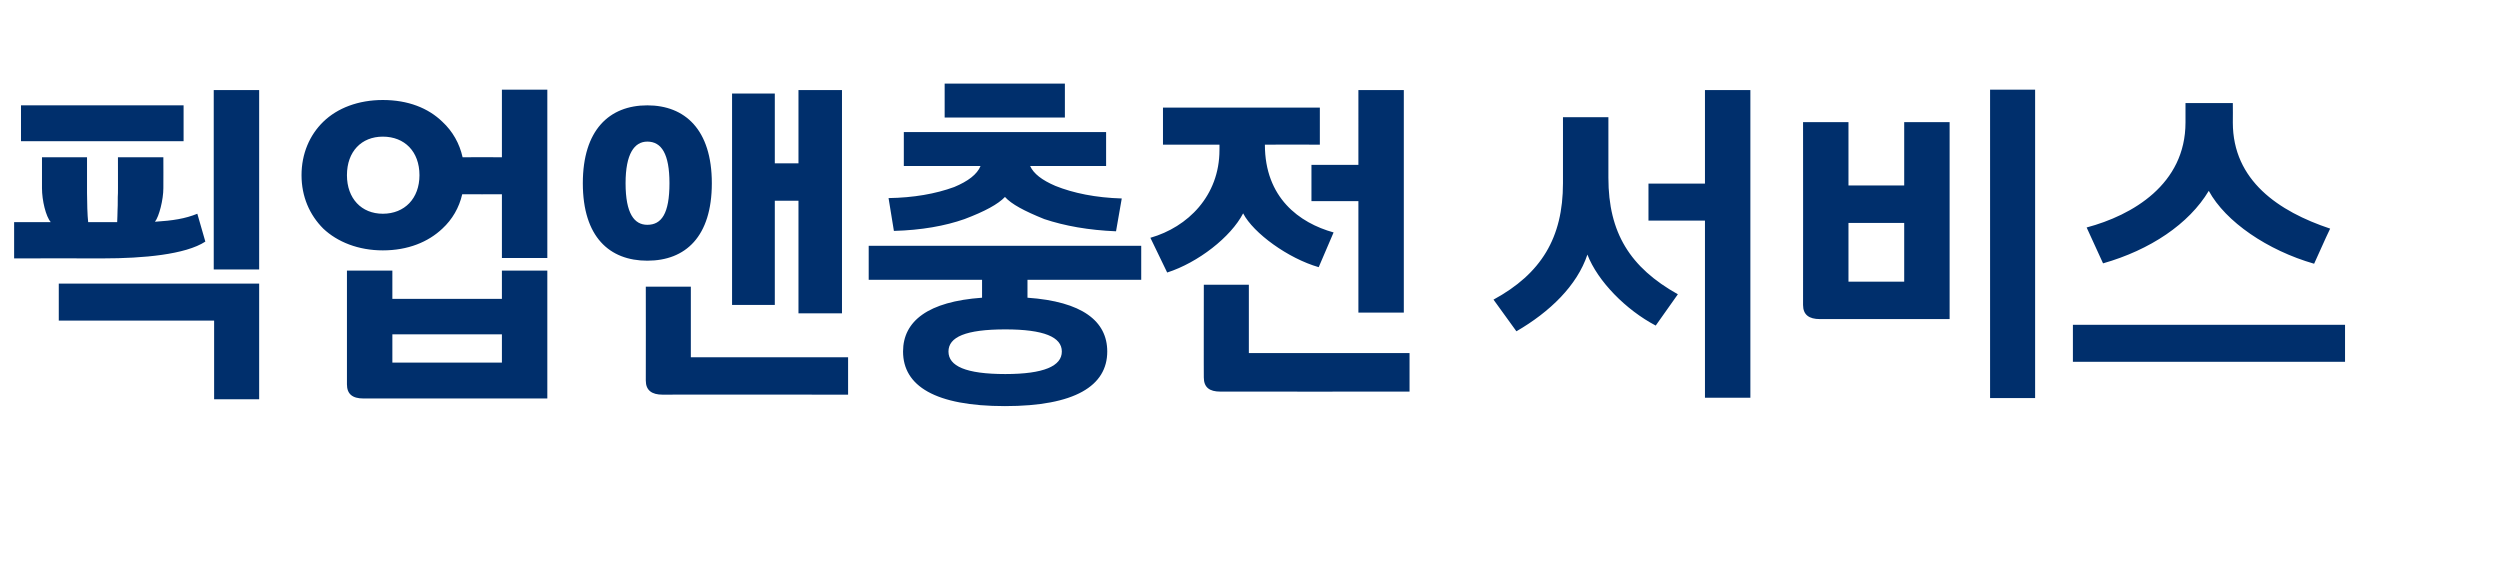 <?xml version="1.0" standalone="no"?><!DOCTYPE svg PUBLIC "-//W3C//DTD SVG 1.1//EN" "http://www.w3.org/Graphics/SVG/1.1/DTD/svg11.dtd"><svg xmlns="http://www.w3.org/2000/svg" version="1.1" width="655px" height="150.9px" viewBox="0 -19 655 150.9" style="top:-19px"><desc>픽업앤충전 서비스</desc><defs/><g id="Polygon16678"><path d="m13.3 39.2C12 37.7 11 33.5 11 30.3v-8.1h11.8v9.4c0 2.3.1 5.9.3 7.6h7.6s.13-3.23.1-3.2c.1-1.6 0-3.1.1-4.4c.02.05 0-9.4 0-9.4h11.9s.03 8.07 0 8.1c0 3-1.1 7.4-2.2 8.8c4.7-.3 7.9-.8 11.1-2.1l2.1 7.3c-5.2 3.4-16.3 4.4-26.8 4.4c-.04-.03-23.3 0-23.3 0v-9.5h9.6zm42.8 46.4V65H15.4v-9.7h52.5v30.3H56.1zm-.1-34v-47h11.9v47H56zM5.5 18V8.6h42.6v9.4H5.5zm79.2-5.1c3.7-3.6 9.2-5.7 15.6-5.7c6.6 0 11.9 2.1 15.6 5.7c2.7 2.5 4.5 5.7 5.3 9.3c-.03-.03 10.3 0 10.3 0V4.5h11.9v44.1h-11.9V31.9s-10.42.02-10.4 0c-.8 3.5-2.6 6.6-5.2 9c-3.7 3.5-9 5.7-15.6 5.7c-6.4 0-11.9-2.2-15.6-5.7c-3.6-3.6-5.7-8.4-5.7-14c0-5.6 2.1-10.5 5.7-14zm10.5 72.5c-2.9 0-4.3-1.2-4.3-3.7c-.02 0 0-29.8 0-29.8h11.9v7.4h28.7v-7.4h11.9v33.5s-48.19-.02-48.2 0zm5.1-48.4c5.7 0 9.6-4 9.6-10.1c0-6.2-3.9-10.1-9.6-10.1c-5.6 0-9.4 3.9-9.4 10.1c0 6.1 3.8 10.1 9.4 10.1zm2.5 39h28.7v-7.4h-28.7v7.4zm89-15.1V5.5H203v18.3h6.2V4.6h11.4v58.5h-11.4V33.6H203v27.3h-11.2zm-22.2-11.6c-9.9 0-16.9-6.2-16.9-20.3c0-13.9 6.9-20.4 16.9-20.4c9.8 0 16.9 6.3 16.9 20.4c0 14-6.9 20.3-16.9 20.3zm4 35.1c-2.8 0-4.4-1.1-4.4-3.7c.03-.02 0-24.6 0-24.6H181v18.5h41.2v9.8s-48.64-.04-48.6 0zm-4-66.3c-3.4 0-5.7 3.2-5.7 10.9c0 8 2.3 10.9 5.7 10.9c3.7 0 5.8-2.9 5.8-10.9c0-7.7-2.1-10.9-5.8-10.9zm58 27.3H299v8.9h-29.8v4.7c14.3 1 20.9 6.1 20.9 14.1c0 9-8.5 14.3-26.8 14.3c-18.3 0-26.7-5.3-26.7-14.3c0-8 6.6-13.1 20.7-14.1v-4.7h-29.7v-8.9zm9.2-29.8h53v8.9s-19.86-.03-19.9 0c.9 2 3.1 3.7 6.6 5.2c4.7 1.9 10.6 3.1 17.4 3.3l-1.5 8.6c-7.2-.3-13.4-1.4-18.8-3.2c-5.2-2.1-8.6-3.9-10.3-5.8c-1.8 1.9-5.3 3.8-10.6 5.8c-5.1 1.8-11.3 2.9-18.5 3.1l-1.4-8.6c6.5-.1 12.3-1.1 17.2-2.9c3.6-1.5 6-3.3 6.9-5.5c-.04-.03-20.1 0-20.1 0v-8.9zM263.4 79c10.1 0 14.8-2.1 14.8-5.9c0-3.8-4.7-5.8-14.8-5.8c-10.4 0-14.9 2-14.9 5.8c0 3.8 4.5 5.9 14.9 5.9zM247.5 2.9H279v8.9h-31.5V2.9zm96.1 21.3h12.3V4.6h11.9v58.3h-11.9V33.7h-12.3v-9.5zm-28.2 31.4h11.8v17.9h42.1v10.1s-49.6.03-49.6 0c-2.8 0-4.3-1.1-4.3-3.7c-.03.05 0-24.3 0-24.3zM304.7 9.2h41.1v9.7s-14.38-.04-14.4 0c0 13.9 9 20.5 18 23l-3.9 9.1c-8-2.3-17.1-8.9-19.8-14.1c-3.2 6.2-11.8 12.9-19.9 15.5l-4.4-9.1c9.8-2.8 18.1-11 18.1-23c.02.03 0-1.4 0-1.4h-14.8V9.2zm127.2 19.9h14.8V4.6h11.9v80.6h-11.9V38.8h-14.8v-9.7zm-22.4-17.4h11.9v15.9c0 14.4 5.7 23.5 18.2 30.5l-5.8 8.2c-7.8-4.1-15.2-11.6-17.9-18.6c-2.7 8.1-9.8 15-18.6 20.1l-6-8.3c12.5-6.8 18.2-16.2 18.2-30.5V11.7zm74.8 43.1h14.6V39.4h-14.6v15.4zm-7.5 9.8c-2.8 0-4.4-1.1-4.4-3.7c.03 0 0-47.9 0-47.9h11.9v16.6h14.6V13h11.9v51.6s-34.04-.02-34 0zm44.6 20.7V4.5h11.8v80.8h-11.8zm84.9-35.2c-12.2-3.5-23.2-11-27.6-19.1c-5.2 8.7-15.4 15.5-27.7 19l-4.3-9.4c12-3.2 25.9-11.3 25.9-27.5V8H585s.04 5.06 0 5.1c0 15.2 12 23.3 25.5 27.8c-1.5 3.1-2.8 6.2-4.2 9.2zm-63.2 16h71.3v9.7h-71.3v-9.7z" stroke="none" fill="#002f6c"/></g></svg>